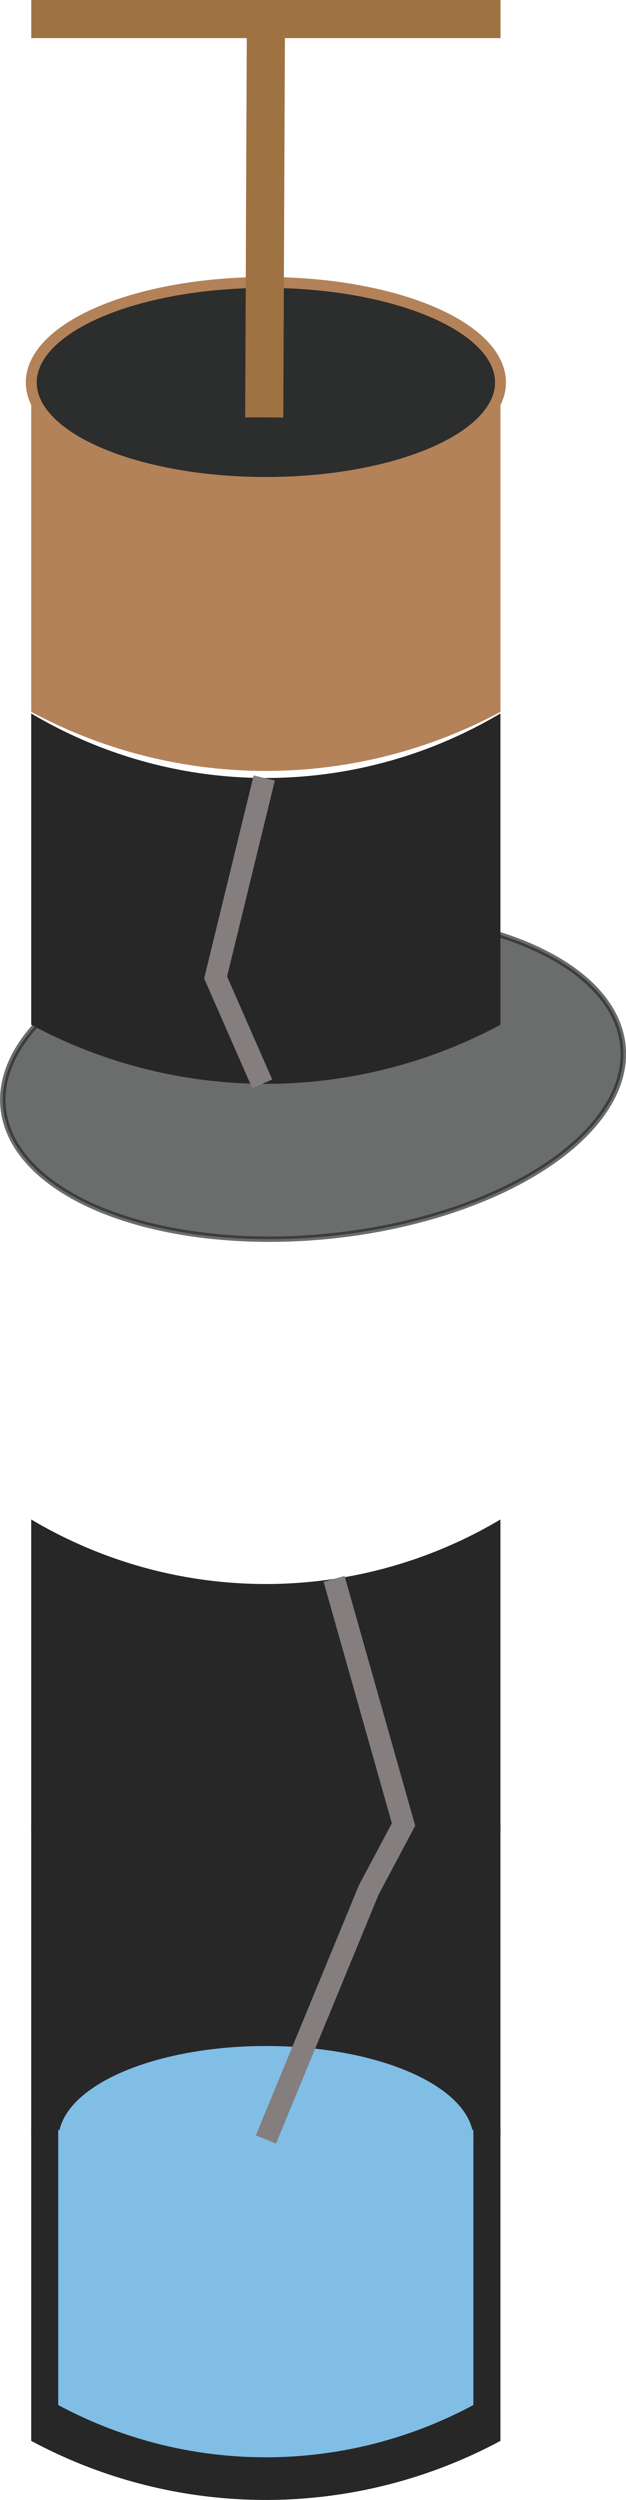 <svg id="Ebene_1" data-name="Ebene 1" xmlns="http://www.w3.org/2000/svg" viewBox="0 0 114.92 458.94"><defs><style>.cls-1{fill:#272828;stroke:#272828;opacity:0.68;}.cls-1,.cls-3,.cls-4,.cls-7{stroke-miterlimit:10;}.cls-2{fill:#b38258;}.cls-3,.cls-7{fill:none;}.cls-3{stroke:#9f7242;stroke-width:7px;}.cls-4{fill:#2c2d2d;stroke:#b38258;stroke-width:2px;}.cls-5{fill:#282727;}.cls-6{fill:#80bee5;}.cls-7{stroke:#847e7e;stroke-width:4px;}</style></defs><title>brunnen</title><ellipse class="cls-1" cx="784.12" cy="384.5" rx="57.17" ry="29.39" transform="translate(-761.17 -106.46) rotate(-5.74)"/><path class="cls-2" d="M732.39,260.3v57.16a90.93,90.93,0,0,0,86.14,0V260.3a84.2,84.2,0,0,1-86.14,0Z" transform="translate(-726.66 -186.78)"/><line class="cls-3" x1="91.88" y1="3.5" x2="5.74" y2="3.5"/><ellipse class="cls-4" cx="48.81" cy="70.21" rx="43.07" ry="18.36"/><line class="cls-3" x1="48.51" y1="76.63" x2="48.81" y2="5.15"/><path class="cls-5" d="M732.39,317.75V374.9a90.93,90.93,0,0,0,86.14,0V317.75a84.2,84.2,0,0,1-86.14,0Z" transform="translate(-726.66 -186.78)"/><path class="cls-5" d="M732.39,521.72v57.15a90.94,90.94,0,0,0,86.14,0V521.72a84.2,84.2,0,0,1-86.14,0Z" transform="translate(-726.66 -186.78)"/><path class="cls-5" d="M732.39,577.72v57.15a90.94,90.94,0,0,0,86.14,0V577.72a84.2,84.2,0,0,1-86.14,0Z" transform="translate(-726.66 -186.78)"/><path class="cls-6" d="M737.35,577.72v50.57a80.46,80.46,0,0,0,76.21,0V577.72a74.49,74.49,0,0,1-76.21,0Z" transform="translate(-726.66 -186.78)"/><ellipse class="cls-6" cx="48.82" cy="392.77" rx="38.09" ry="17.17"/><polyline class="cls-7" points="48.51 142.82 39.58 179.44 48.14 198.97"/><path class="cls-5" d="M732.39,465.72v57.15a90.94,90.94,0,0,0,86.14,0V465.72a84.2,84.2,0,0,1-86.14,0Z" transform="translate(-726.66 -186.78)"/><polyline class="cls-7" points="61.33 289.85 74.08 334.94 67.7 346.94 48.82 392.76"/></svg>